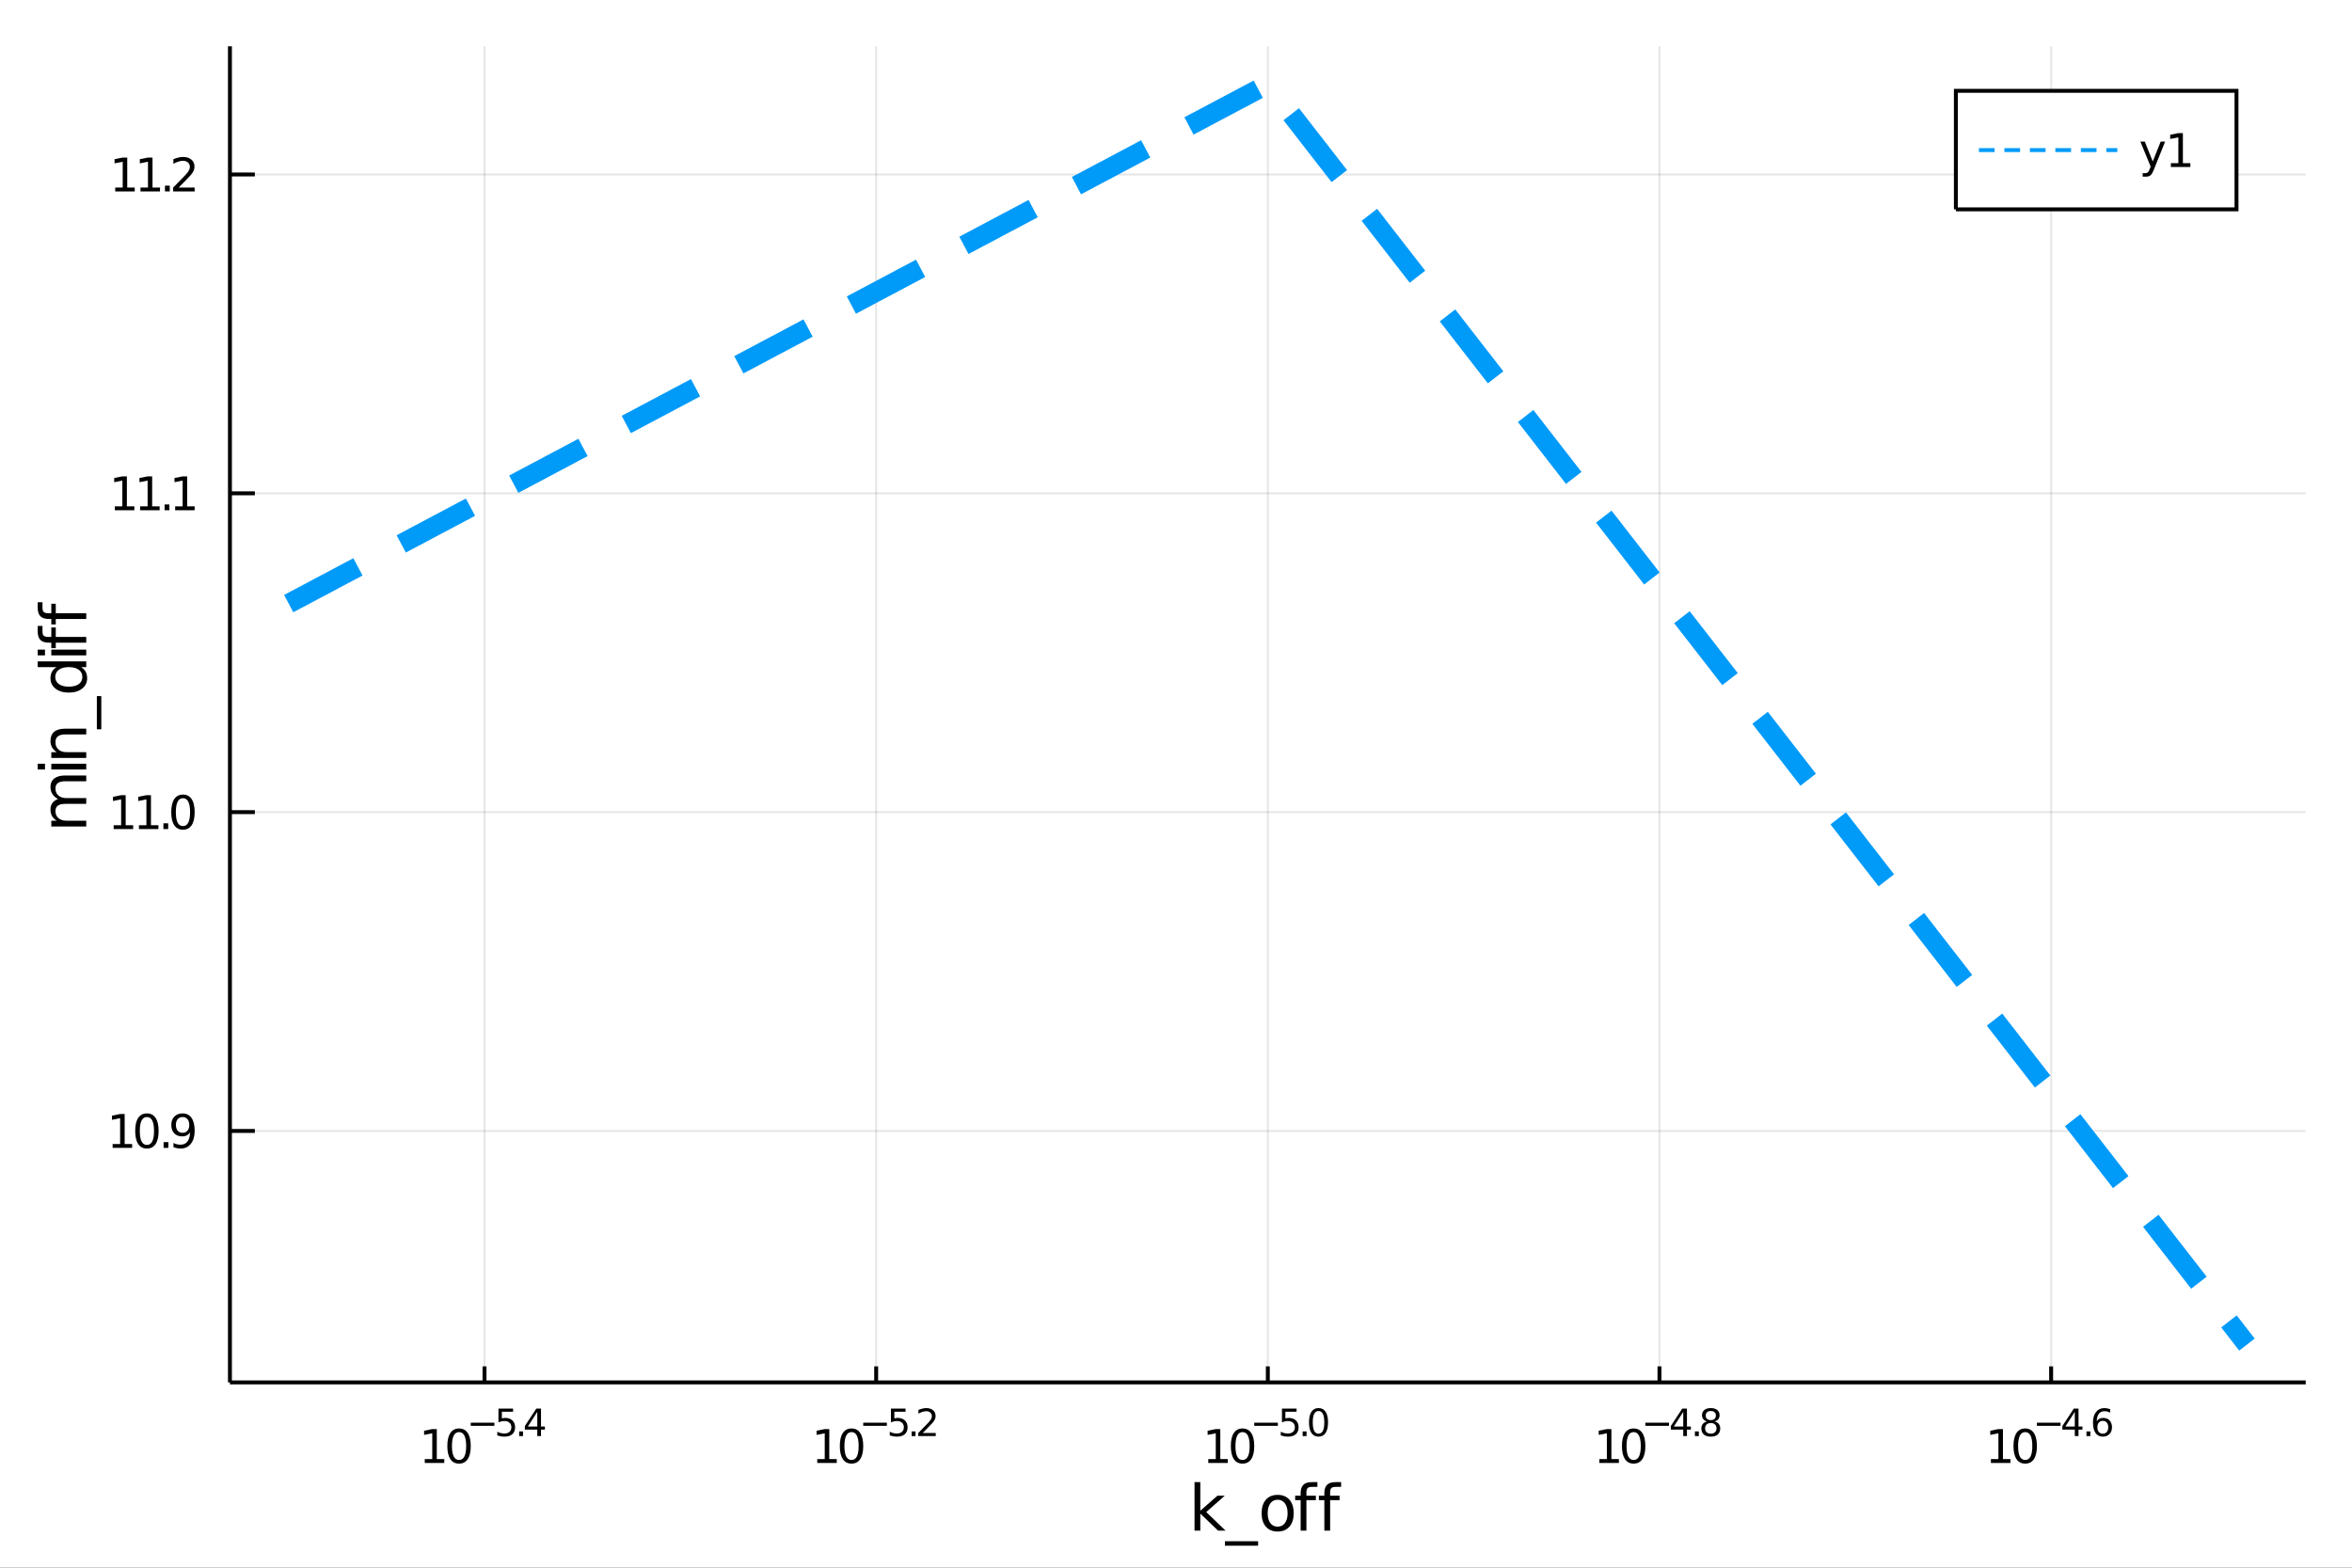 <?xml version="1.0" encoding="utf-8"?>
<svg xmlns="http://www.w3.org/2000/svg" xmlns:xlink="http://www.w3.org/1999/xlink" width="600" height="400" viewBox="0 0 2400 1600">
<rect x="0" y="0" width="2400" height="1600" fill="#333333" stroke="none"/>
<defs>
  <clipPath id="clip620">
    <rect x="0" y="0" width="2400" height="1600"/>
  </clipPath>
</defs>
<path clip-path="url(#clip620)" d="
M0 1600 L2400 1600 L2400 0 L0 0  Z
  " fill="#ffffff" fill-rule="evenodd" fill-opacity="1"/>
<defs>
  <clipPath id="clip621">
    <rect x="480" y="0" width="1681" height="1600"/>
  </clipPath>
</defs>
<path clip-path="url(#clip620)" d="
M234.635 1410.9 L2352.76 1410.9 L2352.76 47.244 L234.635 47.244  Z
  " fill="#ffffff" fill-rule="evenodd" fill-opacity="1"/>
<defs>
  <clipPath id="clip622">
    <rect x="234" y="47" width="2119" height="1365"/>
  </clipPath>
</defs>
<polyline clip-path="url(#clip622)" style="stroke:#000000; stroke-width:2; stroke-opacity:0.1; fill:none" points="
  494.404,1410.9 494.404,47.244 
  "/>
<polyline clip-path="url(#clip622)" style="stroke:#000000; stroke-width:2; stroke-opacity:0.1; fill:none" points="
  894.05,1410.9 894.05,47.244 
  "/>
<polyline clip-path="url(#clip622)" style="stroke:#000000; stroke-width:2; stroke-opacity:0.1; fill:none" points="
  1293.7,1410.9 1293.7,47.244 
  "/>
<polyline clip-path="url(#clip622)" style="stroke:#000000; stroke-width:2; stroke-opacity:0.1; fill:none" points="
  1693.34,1410.9 1693.34,47.244 
  "/>
<polyline clip-path="url(#clip622)" style="stroke:#000000; stroke-width:2; stroke-opacity:0.1; fill:none" points="
  2092.99,1410.9 2092.99,47.244 
  "/>
<polyline clip-path="url(#clip620)" style="stroke:#000000; stroke-width:4; stroke-opacity:1; fill:none" points="
  234.635,1410.9 2352.76,1410.9 
  "/>
<polyline clip-path="url(#clip620)" style="stroke:#000000; stroke-width:4; stroke-opacity:1; fill:none" points="
  494.404,1410.9 494.404,1394.53 
  "/>
<polyline clip-path="url(#clip620)" style="stroke:#000000; stroke-width:4; stroke-opacity:1; fill:none" points="
  894.05,1410.9 894.05,1394.53 
  "/>
<polyline clip-path="url(#clip620)" style="stroke:#000000; stroke-width:4; stroke-opacity:1; fill:none" points="
  1293.7,1410.9 1293.7,1394.53 
  "/>
<polyline clip-path="url(#clip620)" style="stroke:#000000; stroke-width:4; stroke-opacity:1; fill:none" points="
  1693.34,1410.9 1693.34,1394.53 
  "/>
<polyline clip-path="url(#clip620)" style="stroke:#000000; stroke-width:4; stroke-opacity:1; fill:none" points="
  2092.99,1410.9 2092.99,1394.53 
  "/>
<path clip-path="url(#clip620)" d="M 0 0 M433.438 1489.17 L441.077 1489.17 L441.077 1462.8 L432.767 1464.47 L432.767 1460.21 L441.031 1458.54 L445.707 1458.54 L445.707 1489.17 L453.345 1489.17 L453.345 1493.1 L433.438 1493.1 L433.438 1489.17 Z" fill="#000000" fill-rule="evenodd" fill-opacity="1" /><path clip-path="url(#clip620)" d="M 0 0 M468.415 1461.62 Q464.804 1461.62 462.975 1465.19 Q461.17 1468.73 461.17 1475.86 Q461.17 1482.97 462.975 1486.53 Q464.804 1490.07 468.415 1490.07 Q472.049 1490.07 473.855 1486.53 Q475.683 1482.97 475.683 1475.86 Q475.683 1468.73 473.855 1465.19 Q472.049 1461.62 468.415 1461.62 M468.415 1457.92 Q474.225 1457.92 477.281 1462.53 Q480.359 1467.11 480.359 1475.86 Q480.359 1484.59 477.281 1489.19 Q474.225 1493.78 468.415 1493.78 Q462.605 1493.78 459.526 1489.19 Q456.47 1484.59 456.47 1475.86 Q456.47 1467.11 459.526 1462.53 Q462.605 1457.92 468.415 1457.92 Z" fill="#000000" fill-rule="evenodd" fill-opacity="1" /><path clip-path="url(#clip620)" d="M 0 0 M480.359 1452.02 L504.471 1452.02 L504.471 1455.22 L480.359 1455.22 L480.359 1452.02 Z" fill="#000000" fill-rule="evenodd" fill-opacity="1" /><path clip-path="url(#clip620)" d="M 0 0 M508.627 1437.61 L523.542 1437.61 L523.542 1440.81 L512.107 1440.81 L512.107 1447.69 Q512.934 1447.41 513.762 1447.28 Q514.589 1447.13 515.417 1447.13 Q520.119 1447.13 522.865 1449.71 Q525.611 1452.28 525.611 1456.68 Q525.611 1461.22 522.79 1463.74 Q519.968 1466.24 514.834 1466.24 Q513.066 1466.24 511.223 1465.94 Q509.398 1465.64 507.442 1465.04 L507.442 1461.22 Q509.135 1462.14 510.941 1462.59 Q512.746 1463.04 514.759 1463.04 Q518.012 1463.04 519.912 1461.33 Q521.812 1459.62 521.812 1456.68 Q521.812 1453.75 519.912 1452.04 Q518.012 1450.33 514.759 1450.33 Q513.235 1450.33 511.712 1450.67 Q510.207 1451 508.627 1451.72 L508.627 1437.61 Z" fill="#000000" fill-rule="evenodd" fill-opacity="1" /><path clip-path="url(#clip620)" d="M 0 0 M529.73 1460.92 L533.698 1460.92 L533.698 1465.69 L529.73 1465.69 L529.73 1460.92 Z" fill="#000000" fill-rule="evenodd" fill-opacity="1" /><path clip-path="url(#clip620)" d="M 0 0 M548.255 1440.92 L538.663 1455.91 L548.255 1455.91 L548.255 1440.92 M547.258 1437.61 L552.036 1437.61 L552.036 1455.91 L556.042 1455.91 L556.042 1459.07 L552.036 1459.07 L552.036 1465.69 L548.255 1465.69 L548.255 1459.07 L535.579 1459.07 L535.579 1455.41 L547.258 1437.61 Z" fill="#000000" fill-rule="evenodd" fill-opacity="1" /><path clip-path="url(#clip620)" d="M 0 0 M833.93 1489.17 L841.569 1489.17 L841.569 1462.8 L833.259 1464.47 L833.259 1460.21 L841.523 1458.54 L846.198 1458.54 L846.198 1489.17 L853.837 1489.17 L853.837 1493.1 L833.93 1493.1 L833.93 1489.17 Z" fill="#000000" fill-rule="evenodd" fill-opacity="1" /><path clip-path="url(#clip620)" d="M 0 0 M868.907 1461.62 Q865.296 1461.62 863.467 1465.19 Q861.661 1468.73 861.661 1475.86 Q861.661 1482.97 863.467 1486.53 Q865.296 1490.07 868.907 1490.07 Q872.541 1490.07 874.346 1486.53 Q876.175 1482.97 876.175 1475.86 Q876.175 1468.73 874.346 1465.19 Q872.541 1461.62 868.907 1461.62 M868.907 1457.92 Q874.717 1457.92 877.772 1462.53 Q880.851 1467.11 880.851 1475.86 Q880.851 1484.59 877.772 1489.19 Q874.717 1493.78 868.907 1493.78 Q863.097 1493.78 860.018 1489.19 Q856.962 1484.59 856.962 1475.86 Q856.962 1467.11 860.018 1462.53 Q863.097 1457.92 868.907 1457.92 Z" fill="#000000" fill-rule="evenodd" fill-opacity="1" /><path clip-path="url(#clip620)" d="M 0 0 M880.851 1452.02 L904.963 1452.02 L904.963 1455.22 L880.851 1455.22 L880.851 1452.02 Z" fill="#000000" fill-rule="evenodd" fill-opacity="1" /><path clip-path="url(#clip620)" d="M 0 0 M909.119 1437.61 L924.034 1437.61 L924.034 1440.81 L912.599 1440.81 L912.599 1447.69 Q913.426 1447.41 914.254 1447.28 Q915.081 1447.13 915.909 1447.13 Q920.611 1447.13 923.357 1449.71 Q926.103 1452.28 926.103 1456.68 Q926.103 1461.22 923.281 1463.74 Q920.46 1466.24 915.326 1466.24 Q913.558 1466.24 911.715 1465.94 Q909.89 1465.64 907.934 1465.04 L907.934 1461.22 Q909.627 1462.14 911.433 1462.59 Q913.238 1463.04 915.25 1463.04 Q918.504 1463.04 920.404 1461.33 Q922.303 1459.62 922.303 1456.68 Q922.303 1453.75 920.404 1452.04 Q918.504 1450.33 915.25 1450.33 Q913.727 1450.33 912.204 1450.67 Q910.699 1451 909.119 1451.72 L909.119 1437.61 Z" fill="#000000" fill-rule="evenodd" fill-opacity="1" /><path clip-path="url(#clip620)" d="M 0 0 M930.221 1460.92 L934.19 1460.92 L934.19 1465.69 L930.221 1465.69 L930.221 1460.92 Z" fill="#000000" fill-rule="evenodd" fill-opacity="1" /><path clip-path="url(#clip620)" d="M 0 0 M941.581 1462.5 L954.841 1462.5 L954.841 1465.69 L937.011 1465.69 L937.011 1462.5 Q939.174 1460.26 942.898 1456.5 Q946.641 1452.72 947.6 1451.63 Q949.424 1449.58 950.139 1448.16 Q950.872 1446.74 950.872 1445.36 Q950.872 1443.12 949.293 1441.71 Q947.732 1440.3 945.211 1440.3 Q943.425 1440.3 941.431 1440.92 Q939.456 1441.54 937.199 1442.8 L937.199 1438.97 Q939.494 1438.05 941.487 1437.58 Q943.481 1437.11 945.136 1437.11 Q949.499 1437.11 952.095 1439.29 Q954.69 1441.47 954.69 1445.12 Q954.69 1446.85 954.032 1448.41 Q953.393 1449.95 951.681 1452.06 Q951.211 1452.6 948.691 1455.22 Q946.17 1457.81 941.581 1462.5 Z" fill="#000000" fill-rule="evenodd" fill-opacity="1" /><path clip-path="url(#clip620)" d="M 0 0 M1232.93 1489.17 L1240.57 1489.17 L1240.57 1462.8 L1232.26 1464.47 L1232.26 1460.21 L1240.52 1458.54 L1245.2 1458.54 L1245.2 1489.17 L1252.83 1489.17 L1252.83 1493.1 L1232.93 1493.1 L1232.93 1489.17 Z" fill="#000000" fill-rule="evenodd" fill-opacity="1" /><path clip-path="url(#clip620)" d="M 0 0 M1267.9 1461.62 Q1264.29 1461.62 1262.46 1465.19 Q1260.66 1468.73 1260.66 1475.86 Q1260.66 1482.97 1262.46 1486.53 Q1264.29 1490.07 1267.9 1490.07 Q1271.54 1490.07 1273.34 1486.53 Q1275.17 1482.97 1275.17 1475.86 Q1275.17 1468.73 1273.34 1465.19 Q1271.54 1461.62 1267.9 1461.62 M1267.9 1457.92 Q1273.71 1457.92 1276.77 1462.53 Q1279.85 1467.11 1279.85 1475.86 Q1279.85 1484.59 1276.77 1489.19 Q1273.71 1493.78 1267.9 1493.78 Q1262.09 1493.78 1259.01 1489.19 Q1255.96 1484.59 1255.96 1475.86 Q1255.96 1467.11 1259.01 1462.53 Q1262.09 1457.92 1267.9 1457.92 Z" fill="#000000" fill-rule="evenodd" fill-opacity="1" /><path clip-path="url(#clip620)" d="M 0 0 M1279.85 1452.02 L1303.96 1452.02 L1303.96 1455.22 L1279.85 1455.22 L1279.85 1452.02 Z" fill="#000000" fill-rule="evenodd" fill-opacity="1" /><path clip-path="url(#clip620)" d="M 0 0 M1308.12 1437.61 L1323.03 1437.61 L1323.03 1440.81 L1311.6 1440.81 L1311.6 1447.69 Q1312.42 1447.41 1313.25 1447.28 Q1314.08 1447.13 1314.91 1447.13 Q1319.61 1447.13 1322.35 1449.71 Q1325.1 1452.28 1325.1 1456.68 Q1325.1 1461.22 1322.28 1463.74 Q1319.46 1466.24 1314.32 1466.24 Q1312.55 1466.24 1310.71 1465.94 Q1308.89 1465.64 1306.93 1465.04 L1306.93 1461.22 Q1308.62 1462.14 1310.43 1462.59 Q1312.23 1463.04 1314.25 1463.04 Q1317.5 1463.04 1319.4 1461.33 Q1321.3 1459.62 1321.3 1456.68 Q1321.3 1453.75 1319.4 1452.04 Q1317.5 1450.33 1314.25 1450.33 Q1312.72 1450.33 1311.2 1450.67 Q1309.7 1451 1308.12 1451.72 L1308.12 1437.61 Z" fill="#000000" fill-rule="evenodd" fill-opacity="1" /><path clip-path="url(#clip620)" d="M 0 0 M1329.22 1460.92 L1333.19 1460.92 L1333.19 1465.69 L1329.22 1465.69 L1329.22 1460.92 Z" fill="#000000" fill-rule="evenodd" fill-opacity="1" /><path clip-path="url(#clip620)" d="M 0 0 M1345.43 1440.11 Q1342.5 1440.11 1341.01 1443.01 Q1339.54 1445.89 1339.54 1451.68 Q1339.54 1457.46 1341.01 1460.35 Q1342.5 1463.23 1345.43 1463.23 Q1348.38 1463.23 1349.85 1460.35 Q1351.34 1457.46 1351.34 1451.68 Q1351.34 1445.89 1349.85 1443.01 Q1348.38 1440.11 1345.43 1440.11 M1345.43 1437.11 Q1350.15 1437.11 1352.63 1440.85 Q1355.14 1444.57 1355.14 1451.68 Q1355.14 1458.77 1352.63 1462.51 Q1350.15 1466.24 1345.43 1466.24 Q1340.71 1466.24 1338.21 1462.51 Q1335.73 1458.77 1335.73 1451.68 Q1335.73 1444.57 1338.21 1440.85 Q1340.71 1437.11 1345.43 1437.11 Z" fill="#000000" fill-rule="evenodd" fill-opacity="1" /><path clip-path="url(#clip620)" d="M 0 0 M1632.01 1489.17 L1639.65 1489.17 L1639.65 1462.8 L1631.34 1464.47 L1631.34 1460.21 L1639.6 1458.54 L1644.28 1458.54 L1644.28 1489.17 L1651.92 1489.17 L1651.92 1493.1 L1632.01 1493.1 L1632.01 1489.17 Z" fill="#000000" fill-rule="evenodd" fill-opacity="1" /><path clip-path="url(#clip620)" d="M 0 0 M1666.98 1461.62 Q1663.37 1461.62 1661.54 1465.19 Q1659.74 1468.73 1659.74 1475.86 Q1659.74 1482.97 1661.54 1486.53 Q1663.37 1490.07 1666.98 1490.07 Q1670.62 1490.07 1672.42 1486.53 Q1674.25 1482.97 1674.25 1475.86 Q1674.25 1468.73 1672.42 1465.19 Q1670.62 1461.62 1666.98 1461.62 M1666.98 1457.92 Q1672.79 1457.92 1675.85 1462.53 Q1678.93 1467.11 1678.93 1475.86 Q1678.93 1484.59 1675.85 1489.19 Q1672.79 1493.78 1666.98 1493.78 Q1661.17 1493.78 1658.1 1489.19 Q1655.04 1484.59 1655.04 1475.86 Q1655.04 1467.11 1658.1 1462.53 Q1661.17 1457.92 1666.98 1457.92 Z" fill="#000000" fill-rule="evenodd" fill-opacity="1" /><path clip-path="url(#clip620)" d="M 0 0 M1678.93 1452.02 L1703.04 1452.02 L1703.04 1455.22 L1678.93 1455.22 L1678.93 1452.02 Z" fill="#000000" fill-rule="evenodd" fill-opacity="1" /><path clip-path="url(#clip620)" d="M 0 0 M1717.6 1440.92 L1708.01 1455.91 L1717.6 1455.91 L1717.6 1440.92 M1716.6 1437.61 L1721.38 1437.61 L1721.38 1455.91 L1725.38 1455.91 L1725.38 1459.07 L1721.38 1459.07 L1721.38 1465.69 L1717.6 1465.69 L1717.6 1459.07 L1704.92 1459.07 L1704.92 1455.41 L1716.6 1437.61 Z" fill="#000000" fill-rule="evenodd" fill-opacity="1" /><path clip-path="url(#clip620)" d="M 0 0 M1729.5 1460.92 L1733.47 1460.92 L1733.47 1465.69 L1729.5 1465.69 L1729.5 1460.92 Z" fill="#000000" fill-rule="evenodd" fill-opacity="1" /><path clip-path="url(#clip620)" d="M 0 0 M1745.72 1452.36 Q1743.01 1452.36 1741.45 1453.81 Q1739.9 1455.26 1739.9 1457.79 Q1739.9 1460.33 1741.45 1461.78 Q1743.01 1463.23 1745.72 1463.23 Q1748.42 1463.23 1749.98 1461.78 Q1751.55 1460.31 1751.55 1457.79 Q1751.55 1455.26 1749.98 1453.81 Q1748.44 1452.36 1745.72 1452.36 M1741.92 1450.74 Q1739.47 1450.14 1738.1 1448.47 Q1736.74 1446.79 1736.74 1444.38 Q1736.74 1441.02 1739.13 1439.06 Q1741.54 1437.11 1745.72 1437.11 Q1749.91 1437.11 1752.3 1439.06 Q1754.69 1441.02 1754.69 1444.38 Q1754.69 1446.79 1753.31 1448.47 Q1751.96 1450.14 1749.53 1450.74 Q1752.28 1451.38 1753.8 1453.24 Q1755.34 1455.1 1755.34 1457.79 Q1755.34 1461.88 1752.84 1464.06 Q1750.36 1466.24 1745.72 1466.24 Q1741.07 1466.24 1738.57 1464.06 Q1736.09 1461.88 1736.09 1457.79 Q1736.09 1455.1 1737.63 1453.24 Q1739.17 1451.38 1741.92 1450.74 M1740.52 1444.74 Q1740.52 1446.92 1741.88 1448.15 Q1743.25 1449.37 1745.72 1449.37 Q1748.16 1449.37 1749.53 1448.15 Q1750.93 1446.92 1750.93 1444.74 Q1750.93 1442.56 1749.53 1441.34 Q1748.16 1440.11 1745.72 1440.11 Q1743.25 1440.11 1741.88 1441.34 Q1740.52 1442.56 1740.52 1444.74 Z" fill="#000000" fill-rule="evenodd" fill-opacity="1" /><path clip-path="url(#clip620)" d="M 0 0 M2031.55 1489.17 L2039.19 1489.17 L2039.19 1462.8 L2030.88 1464.47 L2030.88 1460.21 L2039.14 1458.54 L2043.82 1458.54 L2043.82 1489.17 L2051.46 1489.17 L2051.46 1493.1 L2031.55 1493.1 L2031.55 1489.17 Z" fill="#000000" fill-rule="evenodd" fill-opacity="1" /><path clip-path="url(#clip620)" d="M 0 0 M2066.53 1461.62 Q2062.92 1461.62 2061.09 1465.19 Q2059.28 1468.73 2059.28 1475.86 Q2059.28 1482.97 2061.09 1486.53 Q2062.92 1490.07 2066.53 1490.07 Q2070.16 1490.07 2071.97 1486.53 Q2073.8 1482.97 2073.8 1475.86 Q2073.8 1468.73 2071.97 1465.19 Q2070.16 1461.62 2066.53 1461.62 M2066.53 1457.92 Q2072.34 1457.92 2075.39 1462.53 Q2078.47 1467.11 2078.47 1475.86 Q2078.47 1484.59 2075.39 1489.19 Q2072.34 1493.78 2066.53 1493.78 Q2060.72 1493.78 2057.64 1489.19 Q2054.58 1484.59 2054.58 1475.86 Q2054.58 1467.11 2057.64 1462.53 Q2060.72 1457.92 2066.53 1457.92 Z" fill="#000000" fill-rule="evenodd" fill-opacity="1" /><path clip-path="url(#clip620)" d="M 0 0 M2078.47 1452.02 L2102.58 1452.02 L2102.58 1455.22 L2078.47 1455.22 L2078.47 1452.02 Z" fill="#000000" fill-rule="evenodd" fill-opacity="1" /><path clip-path="url(#clip620)" d="M 0 0 M2117.14 1440.92 L2107.55 1455.91 L2117.14 1455.91 L2117.14 1440.92 M2116.14 1437.61 L2120.92 1437.61 L2120.92 1455.91 L2124.93 1455.91 L2124.93 1459.07 L2120.92 1459.07 L2120.92 1465.69 L2117.14 1465.69 L2117.14 1459.07 L2104.46 1459.07 L2104.46 1455.41 L2116.14 1437.61 Z" fill="#000000" fill-rule="evenodd" fill-opacity="1" /><path clip-path="url(#clip620)" d="M 0 0 M2129.05 1460.92 L2133.01 1460.92 L2133.01 1465.69 L2129.05 1465.69 L2129.05 1460.92 Z" fill="#000000" fill-rule="evenodd" fill-opacity="1" /><path clip-path="url(#clip620)" d="M 0 0 M2145.73 1450.14 Q2143.17 1450.14 2141.67 1451.89 Q2140.18 1453.64 2140.18 1456.68 Q2140.18 1459.71 2141.67 1461.48 Q2143.17 1463.23 2145.73 1463.23 Q2148.29 1463.23 2149.77 1461.48 Q2151.28 1459.71 2151.28 1456.68 Q2151.28 1453.64 2149.77 1451.89 Q2148.29 1450.14 2145.73 1450.14 M2153.27 1438.23 L2153.27 1441.69 Q2151.84 1441.02 2150.37 1440.66 Q2148.92 1440.3 2147.5 1440.3 Q2143.73 1440.3 2141.74 1442.84 Q2139.77 1445.38 2139.48 1450.52 Q2140.59 1448.88 2142.27 1448.01 Q2143.94 1447.13 2145.95 1447.13 Q2150.19 1447.13 2152.63 1449.71 Q2155.09 1452.26 2155.09 1456.68 Q2155.09 1461.01 2152.54 1463.62 Q2149.98 1466.24 2145.73 1466.24 Q2140.86 1466.24 2138.28 1462.51 Q2135.7 1458.77 2135.7 1451.68 Q2135.7 1445.02 2138.86 1441.07 Q2142.02 1437.11 2147.35 1437.11 Q2148.77 1437.11 2150.22 1437.39 Q2151.69 1437.67 2153.27 1438.23 Z" fill="#000000" fill-rule="evenodd" fill-opacity="1" /><path clip-path="url(#clip620)" d="M 0 0 M1218.91 1512.66 L1224.8 1512.66 L1224.8 1541.91 L1242.28 1526.54 L1249.76 1526.54 L1230.85 1543.22 L1250.55 1562.19 L1242.91 1562.19 L1224.8 1544.78 L1224.8 1562.19 L1218.91 1562.19 L1218.91 1512.66 Z" fill="#000000" fill-rule="evenodd" fill-opacity="1" /><path clip-path="url(#clip620)" d="M 0 0 M1283.78 1573.01 L1283.78 1577.56 L1249.92 1577.56 L1249.92 1573.01 L1283.78 1573.01 Z" fill="#000000" fill-rule="evenodd" fill-opacity="1" /><path clip-path="url(#clip620)" d="M 0 0 M1303.74 1530.64 Q1299.03 1530.64 1296.29 1534.34 Q1293.55 1538 1293.55 1544.39 Q1293.55 1550.79 1296.26 1554.48 Q1298.99 1558.14 1303.74 1558.14 Q1308.42 1558.14 1311.15 1554.45 Q1313.89 1550.76 1313.89 1544.39 Q1313.89 1538.06 1311.15 1534.37 Q1308.42 1530.64 1303.74 1530.64 M1303.74 1525.68 Q1311.38 1525.68 1315.74 1530.64 Q1320.1 1535.61 1320.1 1544.39 Q1320.1 1553.15 1315.74 1558.14 Q1311.38 1563.11 1303.74 1563.11 Q1296.07 1563.11 1291.71 1558.14 Q1287.38 1553.15 1287.38 1544.39 Q1287.38 1535.61 1291.71 1530.64 Q1296.07 1525.68 1303.74 1525.68 Z" fill="#000000" fill-rule="evenodd" fill-opacity="1" /><path clip-path="url(#clip620)" d="M 0 0 M1344.29 1512.66 L1344.29 1517.53 L1338.68 1517.53 Q1335.53 1517.53 1334.29 1518.8 Q1333.08 1520.08 1333.08 1523.39 L1333.08 1526.54 L1342.73 1526.54 L1342.73 1531.09 L1333.08 1531.09 L1333.08 1562.19 L1327.19 1562.19 L1327.19 1531.09 L1321.59 1531.09 L1321.59 1526.54 L1327.19 1526.54 L1327.19 1524.05 Q1327.19 1518.1 1329.96 1515.4 Q1332.73 1512.66 1338.75 1512.66 L1344.29 1512.66 Z" fill="#000000" fill-rule="evenodd" fill-opacity="1" /><path clip-path="url(#clip620)" d="M 0 0 M1368.48 1512.66 L1368.48 1517.53 L1362.87 1517.53 Q1359.72 1517.53 1358.48 1518.8 Q1357.27 1520.08 1357.27 1523.39 L1357.27 1526.54 L1366.92 1526.54 L1366.92 1531.09 L1357.27 1531.09 L1357.27 1562.19 L1351.38 1562.19 L1351.38 1531.09 L1345.78 1531.09 L1345.78 1526.54 L1351.38 1526.54 L1351.38 1524.05 Q1351.38 1518.1 1354.15 1515.4 Q1356.92 1512.66 1362.94 1512.66 L1368.48 1512.66 Z" fill="#000000" fill-rule="evenodd" fill-opacity="1" /><polyline clip-path="url(#clip622)" style="stroke:#000000; stroke-width:2; stroke-opacity:0.1; fill:none" points="
  234.635,1154.26 2352.76,1154.26 
  "/>
<polyline clip-path="url(#clip622)" style="stroke:#000000; stroke-width:2; stroke-opacity:0.1; fill:none" points="
  234.635,828.868 2352.76,828.868 
  "/>
<polyline clip-path="url(#clip622)" style="stroke:#000000; stroke-width:2; stroke-opacity:0.1; fill:none" points="
  234.635,503.474 2352.76,503.474 
  "/>
<polyline clip-path="url(#clip622)" style="stroke:#000000; stroke-width:2; stroke-opacity:0.1; fill:none" points="
  234.635,178.08 2352.76,178.08 
  "/>
<polyline clip-path="url(#clip620)" style="stroke:#000000; stroke-width:4; stroke-opacity:1; fill:none" points="
  234.635,1410.9 234.635,47.244 
  "/>
<polyline clip-path="url(#clip620)" style="stroke:#000000; stroke-width:4; stroke-opacity:1; fill:none" points="
  234.635,1154.26 260.052,1154.26 
  "/>
<polyline clip-path="url(#clip620)" style="stroke:#000000; stroke-width:4; stroke-opacity:1; fill:none" points="
  234.635,828.868 260.052,828.868 
  "/>
<polyline clip-path="url(#clip620)" style="stroke:#000000; stroke-width:4; stroke-opacity:1; fill:none" points="
  234.635,503.474 260.052,503.474 
  "/>
<polyline clip-path="url(#clip620)" style="stroke:#000000; stroke-width:4; stroke-opacity:1; fill:none" points="
  234.635,178.08 260.052,178.08 
  "/>
<path clip-path="url(#clip620)" d="M 0 0 M114.931 1167.61 L122.57 1167.61 L122.57 1141.24 L114.26 1142.91 L114.26 1138.65 L122.524 1136.98 L127.2 1136.98 L127.2 1167.61 L134.839 1167.61 L134.839 1171.54 L114.931 1171.54 L114.931 1167.61 Z" fill="#000000" fill-rule="evenodd" fill-opacity="1" /><path clip-path="url(#clip620)" d="M 0 0 M149.908 1140.06 Q146.297 1140.06 144.468 1143.62 Q142.663 1147.17 142.663 1154.3 Q142.663 1161.4 144.468 1164.97 Q146.297 1168.51 149.908 1168.51 Q153.542 1168.51 155.348 1164.97 Q157.177 1161.4 157.177 1154.3 Q157.177 1147.17 155.348 1143.62 Q153.542 1140.06 149.908 1140.06 M149.908 1136.36 Q155.718 1136.36 158.774 1140.96 Q161.852 1145.55 161.852 1154.3 Q161.852 1163.02 158.774 1167.63 Q155.718 1172.21 149.908 1172.21 Q144.098 1172.21 141.019 1167.63 Q137.964 1163.02 137.964 1154.3 Q137.964 1145.55 141.019 1140.96 Q144.098 1136.36 149.908 1136.36 Z" fill="#000000" fill-rule="evenodd" fill-opacity="1" /><path clip-path="url(#clip620)" d="M 0 0 M166.922 1165.66 L171.806 1165.66 L171.806 1171.54 L166.922 1171.54 L166.922 1165.66 Z" fill="#000000" fill-rule="evenodd" fill-opacity="1" /><path clip-path="url(#clip620)" d="M 0 0 M177.014 1170.82 L177.014 1166.56 Q178.774 1167.4 180.579 1167.84 Q182.385 1168.28 184.121 1168.28 Q188.75 1168.28 191.181 1165.18 Q193.635 1162.05 193.982 1155.71 Q192.639 1157.7 190.579 1158.76 Q188.519 1159.83 186.019 1159.83 Q180.834 1159.83 177.801 1156.7 Q174.792 1153.56 174.792 1148.12 Q174.792 1142.79 177.94 1139.57 Q181.089 1136.36 186.32 1136.36 Q192.315 1136.36 195.463 1140.96 Q198.635 1145.55 198.635 1154.3 Q198.635 1162.47 194.746 1167.35 Q190.88 1172.21 184.329 1172.21 Q182.57 1172.21 180.764 1171.87 Q178.959 1171.52 177.014 1170.82 M186.32 1156.17 Q189.468 1156.17 191.297 1154.02 Q193.149 1151.87 193.149 1148.12 Q193.149 1144.39 191.297 1142.24 Q189.468 1140.06 186.32 1140.06 Q183.172 1140.06 181.32 1142.24 Q179.491 1144.39 179.491 1148.12 Q179.491 1151.87 181.32 1154.02 Q183.172 1156.17 186.32 1156.17 Z" fill="#000000" fill-rule="evenodd" fill-opacity="1" /><path clip-path="url(#clip620)" d="M 0 0 M115.973 842.212 L123.612 842.212 L123.612 815.847 L115.302 817.514 L115.302 813.254 L123.566 811.588 L128.242 811.588 L128.242 842.212 L135.88 842.212 L135.88 846.148 L115.973 846.148 L115.973 842.212 Z" fill="#000000" fill-rule="evenodd" fill-opacity="1" /><path clip-path="url(#clip620)" d="M 0 0 M141.76 842.212 L149.399 842.212 L149.399 815.847 L141.089 817.514 L141.089 813.254 L149.353 811.588 L154.028 811.588 L154.028 842.212 L161.667 842.212 L161.667 846.148 L141.76 846.148 L141.76 842.212 Z" fill="#000000" fill-rule="evenodd" fill-opacity="1" /><path clip-path="url(#clip620)" d="M 0 0 M166.737 840.268 L171.621 840.268 L171.621 846.148 L166.737 846.148 L166.737 840.268 Z" fill="#000000" fill-rule="evenodd" fill-opacity="1" /><path clip-path="url(#clip620)" d="M 0 0 M186.69 814.666 Q183.079 814.666 181.251 818.231 Q179.445 821.773 179.445 828.902 Q179.445 836.009 181.251 839.574 Q183.079 843.115 186.69 843.115 Q190.325 843.115 192.13 839.574 Q193.959 836.009 193.959 828.902 Q193.959 821.773 192.13 818.231 Q190.325 814.666 186.69 814.666 M186.69 810.963 Q192.5 810.963 195.556 815.569 Q198.635 820.152 198.635 828.902 Q198.635 837.629 195.556 842.236 Q192.5 846.819 186.69 846.819 Q180.88 846.819 177.801 842.236 Q174.746 837.629 174.746 828.902 Q174.746 820.152 177.801 815.569 Q180.88 810.963 186.69 810.963 Z" fill="#000000" fill-rule="evenodd" fill-opacity="1" /><path clip-path="url(#clip620)" d="M 0 0 M117.2 516.819 L124.839 516.819 L124.839 490.453 L116.529 492.12 L116.529 487.86 L124.793 486.194 L129.468 486.194 L129.468 516.819 L137.107 516.819 L137.107 520.754 L117.2 520.754 L117.2 516.819 Z" fill="#000000" fill-rule="evenodd" fill-opacity="1" /><path clip-path="url(#clip620)" d="M 0 0 M142.987 516.819 L150.626 516.819 L150.626 490.453 L142.316 492.12 L142.316 487.86 L150.579 486.194 L155.255 486.194 L155.255 516.819 L162.894 516.819 L162.894 520.754 L142.987 520.754 L142.987 516.819 Z" fill="#000000" fill-rule="evenodd" fill-opacity="1" /><path clip-path="url(#clip620)" d="M 0 0 M167.964 514.874 L172.848 514.874 L172.848 520.754 L167.964 520.754 L167.964 514.874 Z" fill="#000000" fill-rule="evenodd" fill-opacity="1" /><path clip-path="url(#clip620)" d="M 0 0 M178.727 516.819 L186.366 516.819 L186.366 490.453 L178.056 492.12 L178.056 487.86 L186.32 486.194 L190.996 486.194 L190.996 516.819 L198.635 516.819 L198.635 520.754 L178.727 520.754 L178.727 516.819 Z" fill="#000000" fill-rule="evenodd" fill-opacity="1" /><path clip-path="url(#clip620)" d="M 0 0 M117.57 191.425 L125.209 191.425 L125.209 165.059 L116.899 166.726 L116.899 162.467 L125.163 160.8 L129.839 160.8 L129.839 191.425 L137.478 191.425 L137.478 195.36 L117.57 195.36 L117.57 191.425 Z" fill="#000000" fill-rule="evenodd" fill-opacity="1" /><path clip-path="url(#clip620)" d="M 0 0 M143.357 191.425 L150.996 191.425 L150.996 165.059 L142.686 166.726 L142.686 162.467 L150.95 160.8 L155.626 160.8 L155.626 191.425 L163.265 191.425 L163.265 195.36 L143.357 195.36 L143.357 191.425 Z" fill="#000000" fill-rule="evenodd" fill-opacity="1" /><path clip-path="url(#clip620)" d="M 0 0 M168.334 189.48 L173.218 189.48 L173.218 195.36 L168.334 195.36 L168.334 189.48 Z" fill="#000000" fill-rule="evenodd" fill-opacity="1" /><path clip-path="url(#clip620)" d="M 0 0 M182.315 191.425 L198.635 191.425 L198.635 195.36 L176.69 195.36 L176.69 191.425 Q179.352 188.67 183.936 184.041 Q188.542 179.388 189.723 178.045 Q191.968 175.522 192.848 173.786 Q193.75 172.027 193.75 170.337 Q193.75 167.582 191.806 165.846 Q189.885 164.11 186.783 164.11 Q184.584 164.11 182.13 164.874 Q179.7 165.638 176.922 167.189 L176.922 162.467 Q179.746 161.332 182.2 160.754 Q184.653 160.175 186.69 160.175 Q192.061 160.175 195.255 162.86 Q198.45 165.545 198.45 170.036 Q198.45 172.166 197.639 174.087 Q196.852 175.985 194.746 178.578 Q194.167 179.249 191.065 182.467 Q187.963 185.661 182.315 191.425 Z" fill="#000000" fill-rule="evenodd" fill-opacity="1" /><path clip-path="url(#clip620)" d="M 0 0 M59.199 815.533 Q55.253 813.336 53.375 810.281 Q51.497 807.225 51.497 803.088 Q51.497 797.518 55.412 794.494 Q59.295 791.47 66.488 791.47 L88.004 791.47 L88.004 797.358 L66.679 797.358 Q61.555 797.358 59.072 799.173 Q56.589 800.987 56.589 804.711 Q56.589 809.262 59.613 811.904 Q62.637 814.546 67.857 814.546 L88.004 814.546 L88.004 820.434 L66.679 820.434 Q61.523 820.434 59.072 822.248 Q56.589 824.063 56.589 827.85 Q56.589 832.338 59.645 834.98 Q62.669 837.622 67.857 837.622 L88.004 837.622 L88.004 843.51 L52.356 843.51 L52.356 837.622 L57.894 837.622 Q54.616 835.616 53.056 832.815 Q51.497 830.015 51.497 826.163 Q51.497 822.28 53.47 819.575 Q55.444 816.838 59.199 815.533 Z" fill="#000000" fill-rule="evenodd" fill-opacity="1" /><path clip-path="url(#clip620)" d="M 0 0 M52.356 785.327 L52.356 779.471 L88.004 779.471 L88.004 785.327 L52.356 785.327 M38.479 785.327 L38.479 779.471 L45.895 779.471 L45.895 785.327 L38.479 785.327 Z" fill="#000000" fill-rule="evenodd" fill-opacity="1" /><path clip-path="url(#clip620)" d="M 0 0 M66.488 743.696 L88.004 743.696 L88.004 749.552 L66.679 749.552 Q61.618 749.552 59.104 751.525 Q56.589 753.499 56.589 757.446 Q56.589 762.188 59.613 764.925 Q62.637 767.662 67.857 767.662 L88.004 767.662 L88.004 773.551 L52.356 773.551 L52.356 767.662 L57.894 767.662 Q54.68 765.562 53.088 762.729 Q51.497 759.864 51.497 756.141 Q51.497 749.998 55.316 746.847 Q59.104 743.696 66.488 743.696 Z" fill="#000000" fill-rule="evenodd" fill-opacity="1" /><path clip-path="url(#clip620)" d="M 0 0 M98.826 710.467 L103.377 710.467 L103.377 744.332 L98.826 744.332 L98.826 710.467 Z" fill="#000000" fill-rule="evenodd" fill-opacity="1" /><path clip-path="url(#clip620)" d="M 0 0 M57.767 680.866 L38.479 680.866 L38.479 675.01 L88.004 675.01 L88.004 680.866 L82.657 680.866 Q85.84 682.712 87.399 685.545 Q88.927 688.346 88.927 692.292 Q88.927 698.754 83.771 702.828 Q78.615 706.87 70.212 706.87 Q61.809 706.87 56.653 702.828 Q51.497 698.754 51.497 692.292 Q51.497 688.346 53.056 685.545 Q54.584 682.712 57.767 680.866 M70.212 700.823 Q76.673 700.823 80.365 698.181 Q84.026 695.507 84.026 690.86 Q84.026 686.213 80.365 683.54 Q76.673 680.866 70.212 680.866 Q63.751 680.866 60.09 683.54 Q56.398 686.213 56.398 690.86 Q56.398 695.507 60.09 698.181 Q63.751 700.823 70.212 700.823 Z" fill="#000000" fill-rule="evenodd" fill-opacity="1" /><path clip-path="url(#clip620)" d="M 0 0 M52.356 668.867 L52.356 663.01 L88.004 663.01 L88.004 668.867 L52.356 668.867 M38.479 668.867 L38.479 663.01 L45.895 663.01 L45.895 668.867 L38.479 668.867 Z" fill="#000000" fill-rule="evenodd" fill-opacity="1" /><path clip-path="url(#clip620)" d="M 0 0 M38.479 638.821 L43.349 638.821 L43.349 644.422 Q43.349 647.573 44.622 648.815 Q45.895 650.024 49.205 650.024 L52.356 650.024 L52.356 640.38 L56.908 640.38 L56.908 650.024 L88.004 650.024 L88.004 655.912 L56.908 655.912 L56.908 661.514 L52.356 661.514 L52.356 655.912 L49.874 655.912 Q43.922 655.912 41.216 653.143 Q38.479 650.374 38.479 644.359 L38.479 638.821 Z" fill="#000000" fill-rule="evenodd" fill-opacity="1" /><path clip-path="url(#clip620)" d="M 0 0 M38.479 614.631 L43.349 614.631 L43.349 620.233 Q43.349 623.384 44.622 624.625 Q45.895 625.835 49.205 625.835 L52.356 625.835 L52.356 616.19 L56.908 616.19 L56.908 625.835 L88.004 625.835 L88.004 631.723 L56.908 631.723 L56.908 637.325 L52.356 637.325 L52.356 631.723 L49.874 631.723 Q43.922 631.723 41.216 628.954 Q38.479 626.185 38.479 620.169 L38.479 614.631 Z" fill="#000000" fill-rule="evenodd" fill-opacity="1" /><polyline clip-path="url(#clip622)" style="stroke:#009af9; stroke-width:20; stroke-opacity:1; fill:none" stroke-dasharray="80, 50" points="
  294.582,616.044 1293.7,85.838 2292.81,1372.3 
  "/>
<path clip-path="url(#clip620)" d="
M1995.79 213.659 L2282.15 213.659 L2282.15 92.699 L1995.79 92.699  Z
  " fill="#ffffff" fill-rule="evenodd" fill-opacity="1"/>
<polyline clip-path="url(#clip620)" style="stroke:#000000; stroke-width:4; stroke-opacity:1; fill:none" points="
  1995.79,213.659 2282.15,213.659 2282.15,92.699 1995.79,92.699 1995.79,213.659 
  "/>
<polyline clip-path="url(#clip620)" style="stroke:#009af9; stroke-width:4; stroke-opacity:1; fill:none" stroke-dasharray="16, 10" points="
  2019.32,153.179 2160.53,153.179 
  "/>
<path clip-path="url(#clip620)" d="M 0 0 M2197.91 172.867 Q2196.1 177.496 2194.39 178.908 Q2192.68 180.32 2189.8 180.32 L2186.4 180.32 L2186.4 176.755 L2188.9 176.755 Q2190.66 176.755 2191.63 175.922 Q2192.61 175.089 2193.79 171.987 L2194.55 170.043 L2184.06 144.533 L2188.58 144.533 L2196.68 164.811 L2204.78 144.533 L2209.3 144.533 L2197.91 172.867 Z" fill="#000000" fill-rule="evenodd" fill-opacity="1" /><path clip-path="url(#clip620)" d="M 0 0 M2215.18 166.524 L2222.81 166.524 L2222.81 140.158 L2214.5 141.825 L2214.5 137.566 L2222.77 135.899 L2227.44 135.899 L2227.44 166.524 L2235.08 166.524 L2235.08 170.459 L2215.18 170.459 L2215.18 166.524 Z" fill="#000000" fill-rule="evenodd" fill-opacity="1" /></svg>

